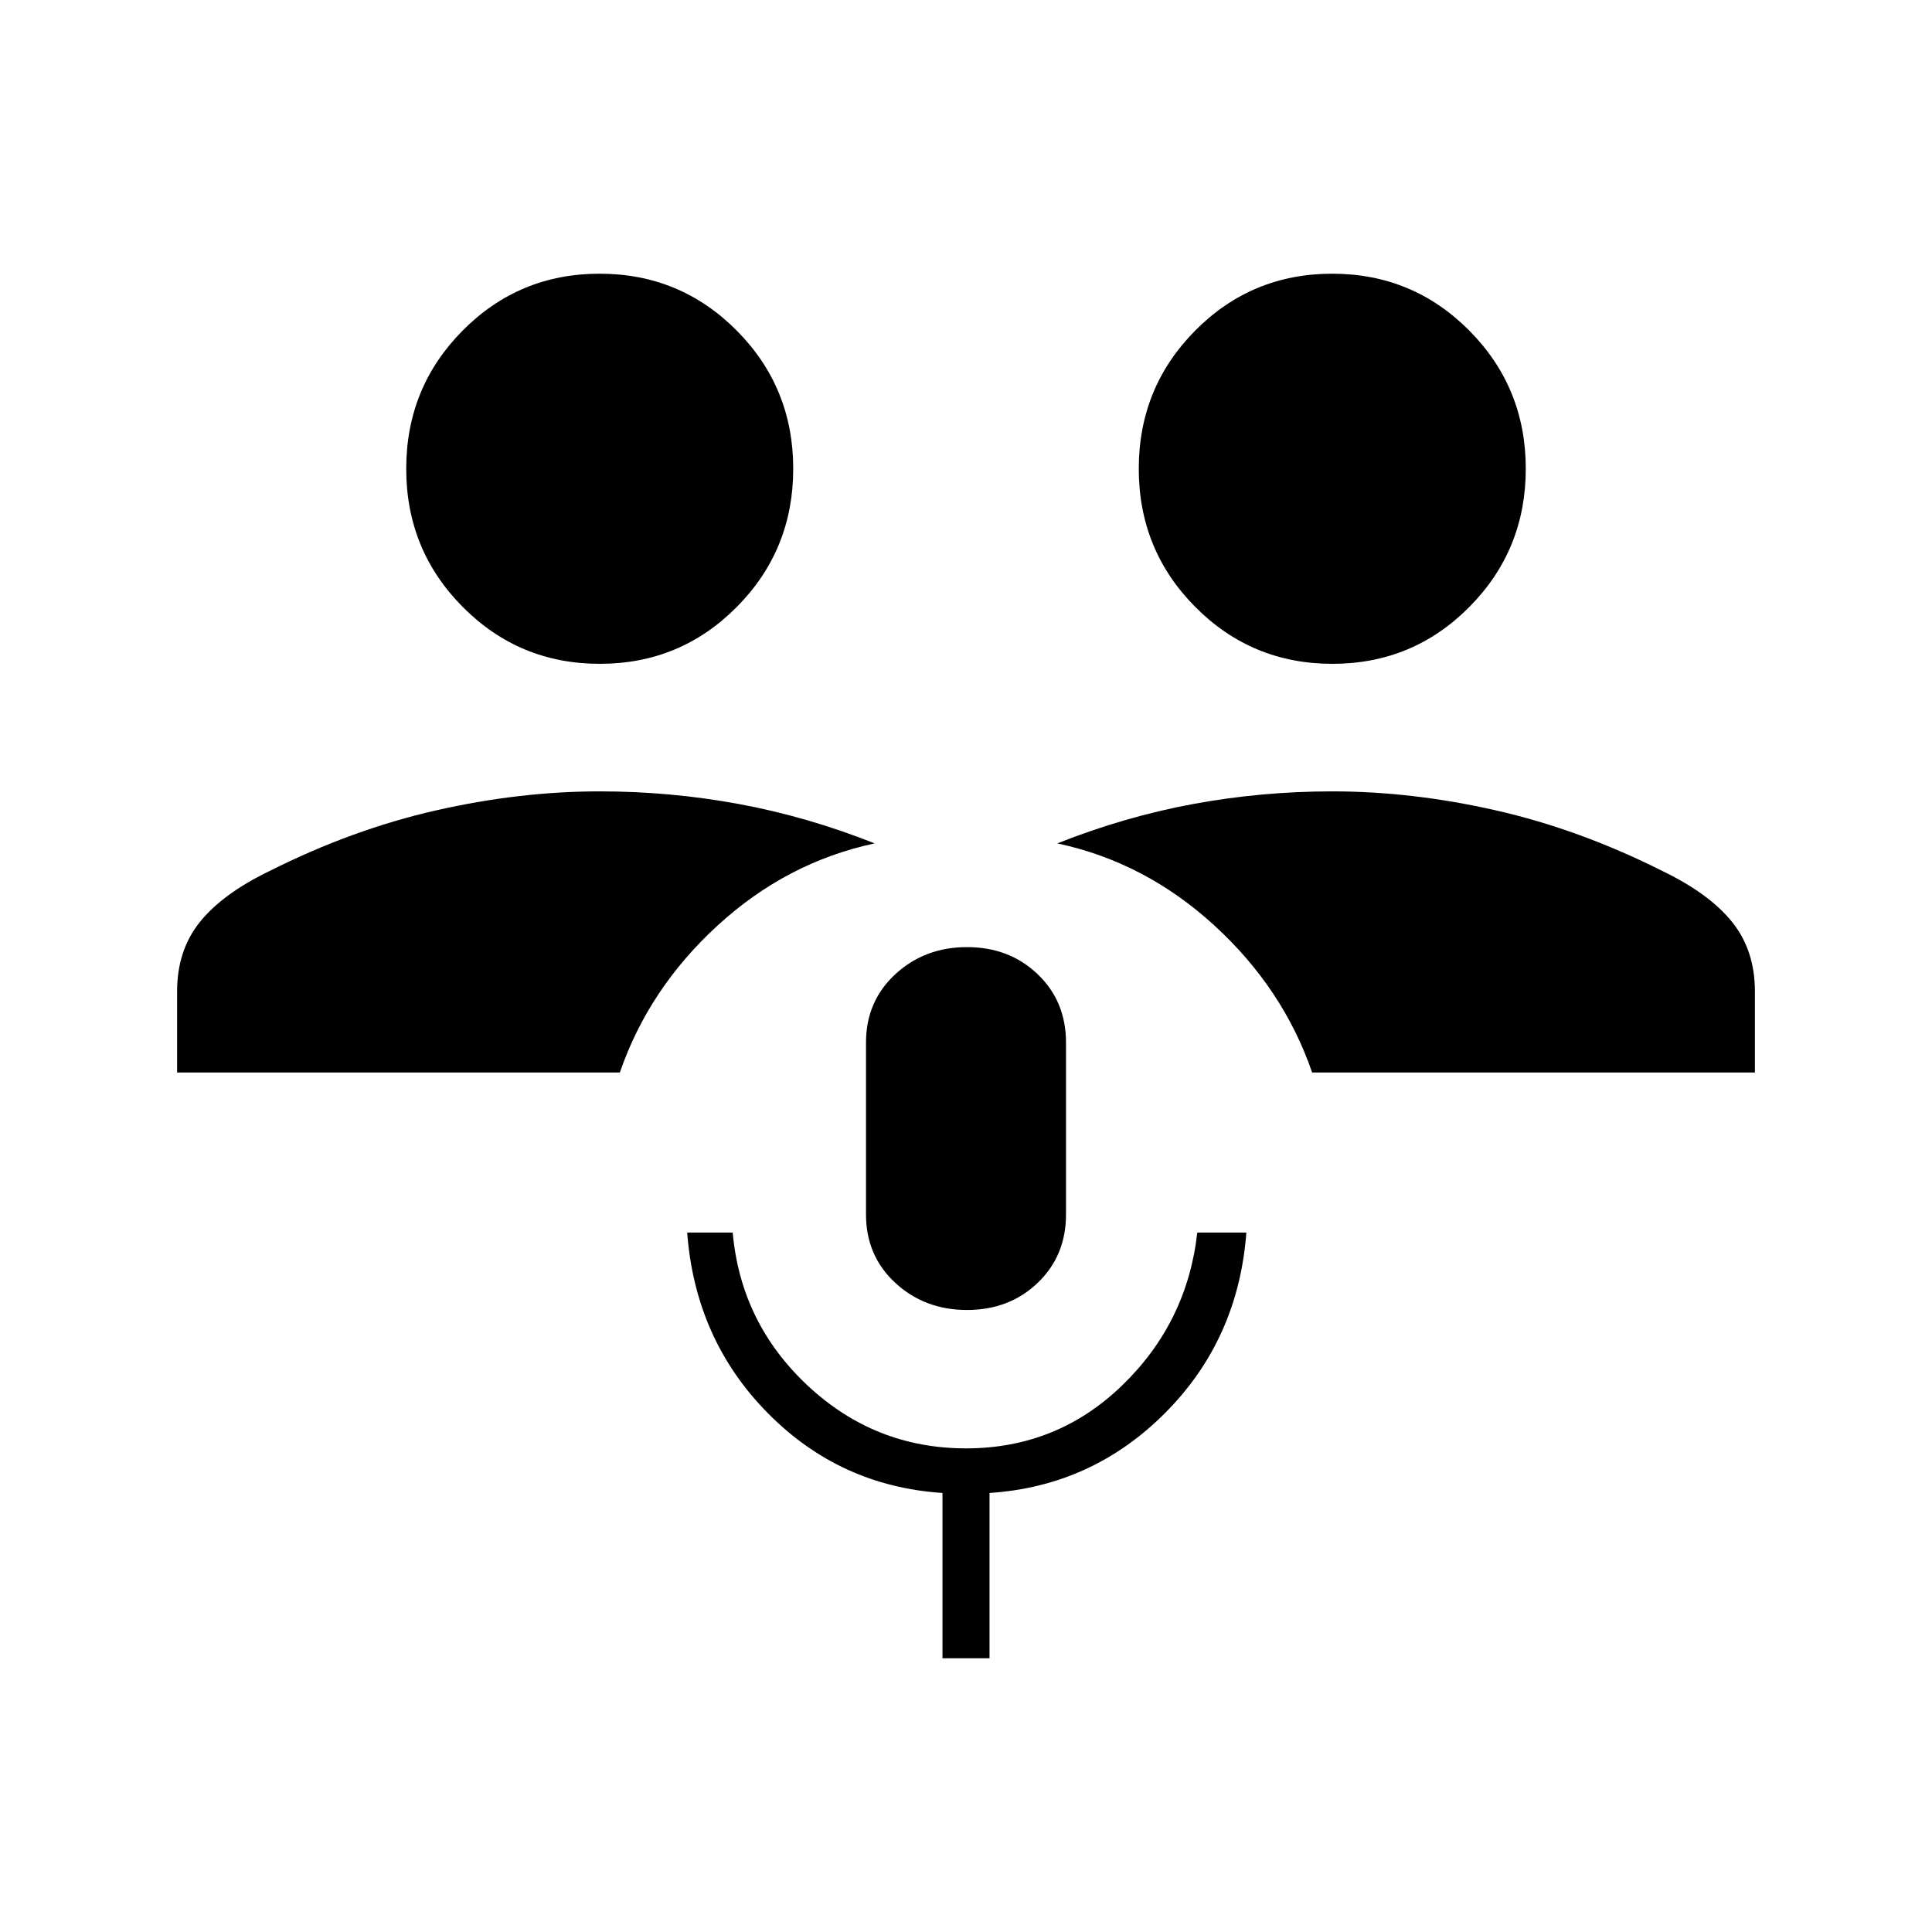 <svg xmlns="http://www.w3.org/2000/svg" height="20" viewBox="0 -960 960 960" width="20"><path d="M468.31-136v-82.15q-51.08-3.39-86.96-39.85-35.89-36.46-39.89-89.54h22.62q4 45 37.34 76.12 33.35 31.11 78.58 31.11t77.58-31.27q32.34-31.28 37.34-75.96h24.39q-4 53.08-40.27 89.54-36.27 36.46-87.35 39.85V-136h-23.38Zm12.19-173.08q-21.04 0-35.62-13.46-14.57-13.46-14.57-34v-85.38q0-20.54 14.57-34 14.58-13.46 35.62-13.46 21.03 0 35.11 13.46 14.08 13.46 14.08 34v85.38q0 20.54-14.08 34t-35.11 13.46ZM88-427.08v-40.3q0-20.39 11.31-34.47 11.31-14.07 34.54-25.3 41.15-20.7 82.77-30.16 41.61-9.46 81.38-9.46 35.07 0 69.07 6.27 34.01 6.27 67.55 19.58-43.62 9.3-77.93 40.69-34.31 31.38-48.69 73.15H88Zm564 0q-14.38-41.77-48.69-73.15-34.31-31.39-77.93-40.69 33.54-13.31 67.55-19.58 34-6.27 69.07-6.27 39.77 0 81.38 9.46 41.62 9.46 82.77 30.16 23.23 11.23 34.54 25.3Q872-487.77 872-467.38v40.3H652ZM298.05-630.15q-40.05 0-68.13-28.27-28.07-28.27-28.07-68.66 0-40.38 28.03-68.65Q257.91-824 297.95-824q40.05 0 68.13 28.27 28.07 28.27 28.07 68.65 0 40.39-28.03 68.66-28.03 28.27-68.07 28.27Zm364 0q-40.05 0-68.13-28.27-28.07-28.27-28.07-68.66 0-40.38 28.03-68.65Q621.91-824 661.95-824q40.05 0 68.13 28.27 28.07 28.27 28.07 68.65 0 40.39-28.03 68.66-28.03 28.27-68.07 28.27Z"/></svg>